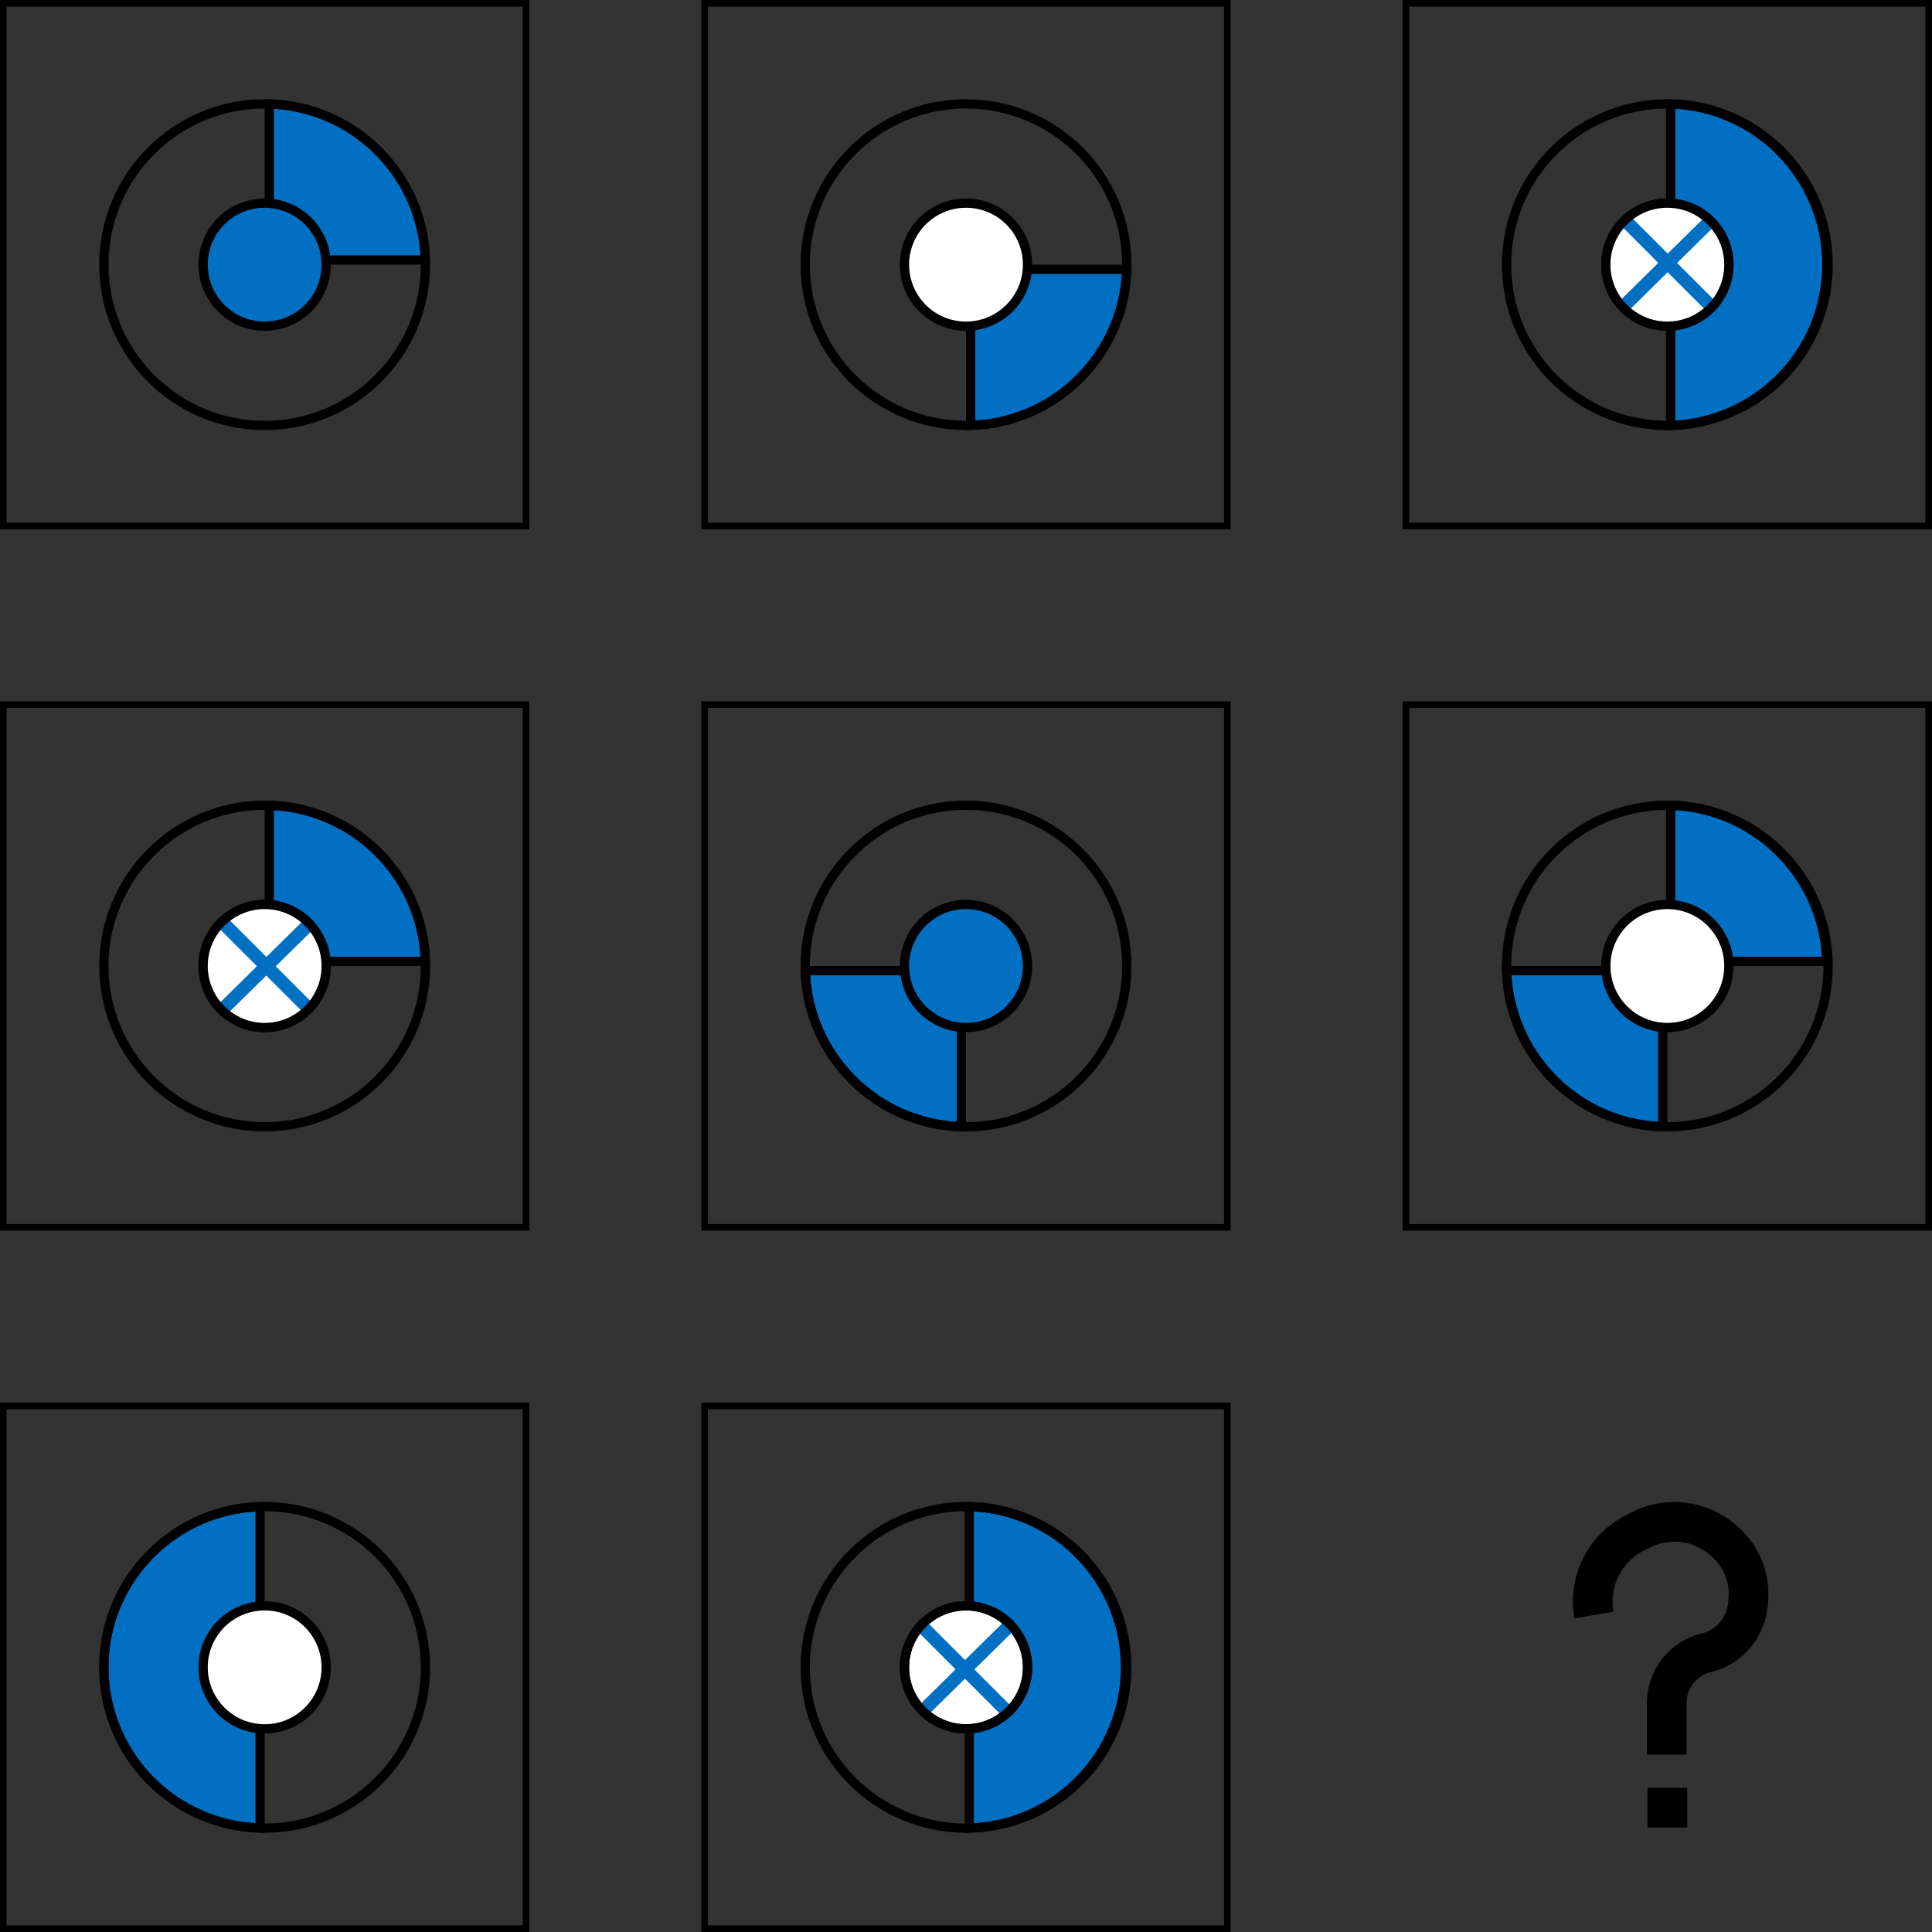 <svg width="1460" height="1460" viewBox="0 0 1460 1460" fill="none" xmlns="http://www.w3.org/2000/svg">
<rect x="0" y="0" width="1460" height="1460" fill="#333333" stroke="none"/>
<rect x="2.5" y="2.5" width="395" height="395" stroke="black" stroke-width="5"/>
<path d="M203.5 196.5V78.552C267.821 80.371 319.629 132.179 321.448 196.5L203.5 196.5Z" fill="#0170C3" stroke="black" stroke-width="7"/>
<circle cx="200" cy="200" r="121.5" stroke="black" stroke-width="7"/>
<circle cx="50" cy="50" r="46.5" transform="matrix(-1 0 0 1 250 150)" fill="#0170C3" stroke="black" stroke-width="7"/>
<rect x="532.5" y="2.5" width="395" height="395" stroke="black" stroke-width="5"/>
<path d="M733.5 203.5L851.448 203.5C849.629 267.821 797.821 319.629 733.5 321.448L733.5 203.5Z" fill="#0170C3" stroke="black" stroke-width="7"/>
<circle cx="730" cy="200" r="121.5" stroke="black" stroke-width="7"/>
<circle cx="50" cy="50" r="46.5" transform="matrix(-1 0 0 1 780 150)" fill="white" stroke="black" stroke-width="7"/>
<rect x="1062.5" y="2.5" width="395" height="395" stroke="black" stroke-width="5"/>
<circle cx="1260" cy="200" r="121.5" stroke="black" stroke-width="7"/>
<path d="M1262.5 78.551C1327.98 80.403 1380.5 134.068 1380.5 200C1380.5 265.932 1327.98 319.596 1262.5 321.448V78.551Z" fill="#0170C3" stroke="black" stroke-width="7"/>
<circle cx="50" cy="50" r="47.5" transform="matrix(-1 0 0 1 1310 150)" fill="white" stroke="black" stroke-width="5"/>
<line x1="1225.99" y1="232.438" x2="1291.99" y2="167.438" stroke="#0170C3" stroke-width="10"/>
<line x1="1228.04" y1="166.464" x2="1294.04" y2="232.464" stroke="#0170C3" stroke-width="10"/>
<circle cx="50" cy="50" r="46.5" transform="matrix(-1 0 0 1 1310 150)" stroke="black" stroke-width="7"/>
<rect x="2.5" y="532.5" width="395" height="395" stroke="black" stroke-width="5"/>
<path d="M203.5 726.5V608.552C267.821 610.371 319.629 662.179 321.448 726.5H203.5Z" fill="#0170C3" stroke="black" stroke-width="7"/>
<circle cx="200" cy="730" r="121.5" stroke="black" stroke-width="7"/>
<circle cx="50" cy="50" r="47.5" transform="matrix(-1 0 0 1 250 680)" fill="white" stroke="black" stroke-width="5"/>
<line x1="167.492" y1="763.438" x2="233.492" y2="698.438" stroke="#0170C3" stroke-width="10"/>
<line x1="166.536" y1="695.464" x2="233.536" y2="762.464" stroke="#0170C3" stroke-width="10"/>
<circle cx="50" cy="50" r="46.5" transform="matrix(-1 0 0 1 250 680)" stroke="black" stroke-width="7"/>
<rect x="532.5" y="532.5" width="395" height="395" stroke="black" stroke-width="5"/>
<path d="M726.5 733.5L726.5 851.448C662.179 849.629 610.371 797.821 608.552 733.5L726.5 733.5Z" fill="#0170C3" stroke="black" stroke-width="7"/>
<circle cx="730" cy="730" r="121.5" stroke="black" stroke-width="7"/>
<circle cx="50" cy="50" r="46.5" transform="matrix(-1 0 0 1 780 680)" fill="#0170C3" stroke="black" stroke-width="7"/>
<rect x="1062.5" y="532.5" width="395" height="395" stroke="black" stroke-width="5"/>
<path d="M1256.5 733.5L1256.5 851.448C1192.18 849.629 1140.37 797.821 1138.55 733.5L1256.5 733.5Z" fill="#0170C3" stroke="black" stroke-width="7"/>
<path d="M1262.5 726.5L1262.5 608.552C1326.82 610.371 1378.63 662.179 1380.45 726.5L1262.5 726.5Z" fill="#0170C3" stroke="black" stroke-width="7"/>
<circle cx="1260" cy="730" r="121.5" stroke="black" stroke-width="7"/>
<circle cx="50" cy="50" r="46.5" transform="matrix(-1 0 0 1 1310 680)" fill="white" stroke="black" stroke-width="7"/>
<path d="M196.5 1138.55C131.016 1140.4 78.5 1194.07 78.5 1260C78.5 1325.93 131.016 1379.6 196.5 1381.45V1138.55Z" fill="#0170C3" stroke="black" stroke-width="7"/>
<rect x="2.5" y="1062.5" width="395" height="395" stroke="black" stroke-width="5"/>
<circle cx="200" cy="1260" r="121.5" stroke="black" stroke-width="7"/>
<circle cx="50" cy="50" r="46.5" transform="matrix(-1 0 0 1 250 1210)" fill="white" stroke="black" stroke-width="7"/>
<path d="M732.5 1138.55C797.984 1140.4 850.5 1194.07 850.5 1260C850.5 1325.93 797.984 1379.6 732.5 1381.45V1138.55Z" fill="#0170C3" stroke="black" stroke-width="7"/>
<rect x="532.5" y="1062.5" width="395" height="395" stroke="black" stroke-width="5"/>
<circle cx="730" cy="1260" r="121.5" stroke="black" stroke-width="7"/>
<circle cx="50" cy="50" r="46.5" transform="matrix(-1 0 0 1 780 1210)" fill="white" stroke="black" stroke-width="7"/>
<line x1="695.816" y1="1294.44" x2="764.491" y2="1226.8" stroke="#0170C3" stroke-width="10"/>
<line x1="694.536" y1="1226.83" x2="762.171" y2="1294.47" stroke="#0170C3" stroke-width="10"/>
<circle cx="50" cy="50" r="46.5" transform="matrix(-1 0 0 1 780 1210)" stroke="black" stroke-width="7"/>
<path d="M1259.5 1326V1287.1C1259.5 1268.88 1272.04 1253.05 1289.77 1248.88V1248.88C1297.73 1247.01 1304.9 1242.7 1310.29 1236.56L1310.75 1236.03C1316.75 1229.2 1320.34 1220.59 1320.96 1211.52L1321.21 1207.92C1322.34 1191.6 1315.74 1175.69 1303.39 1164.96L1301.97 1163.73C1284.76 1148.78 1260.21 1145.78 1239.9 1156.13L1235.45 1158.4C1212.6 1170.05 1200.04 1195.25 1204.5 1220.5V1220.5" stroke="black" stroke-width="30"/>
<rect x="1252.5" y="1358.5" width="15" height="15" fill="black" stroke="black" stroke-width="15"/>
</svg>
